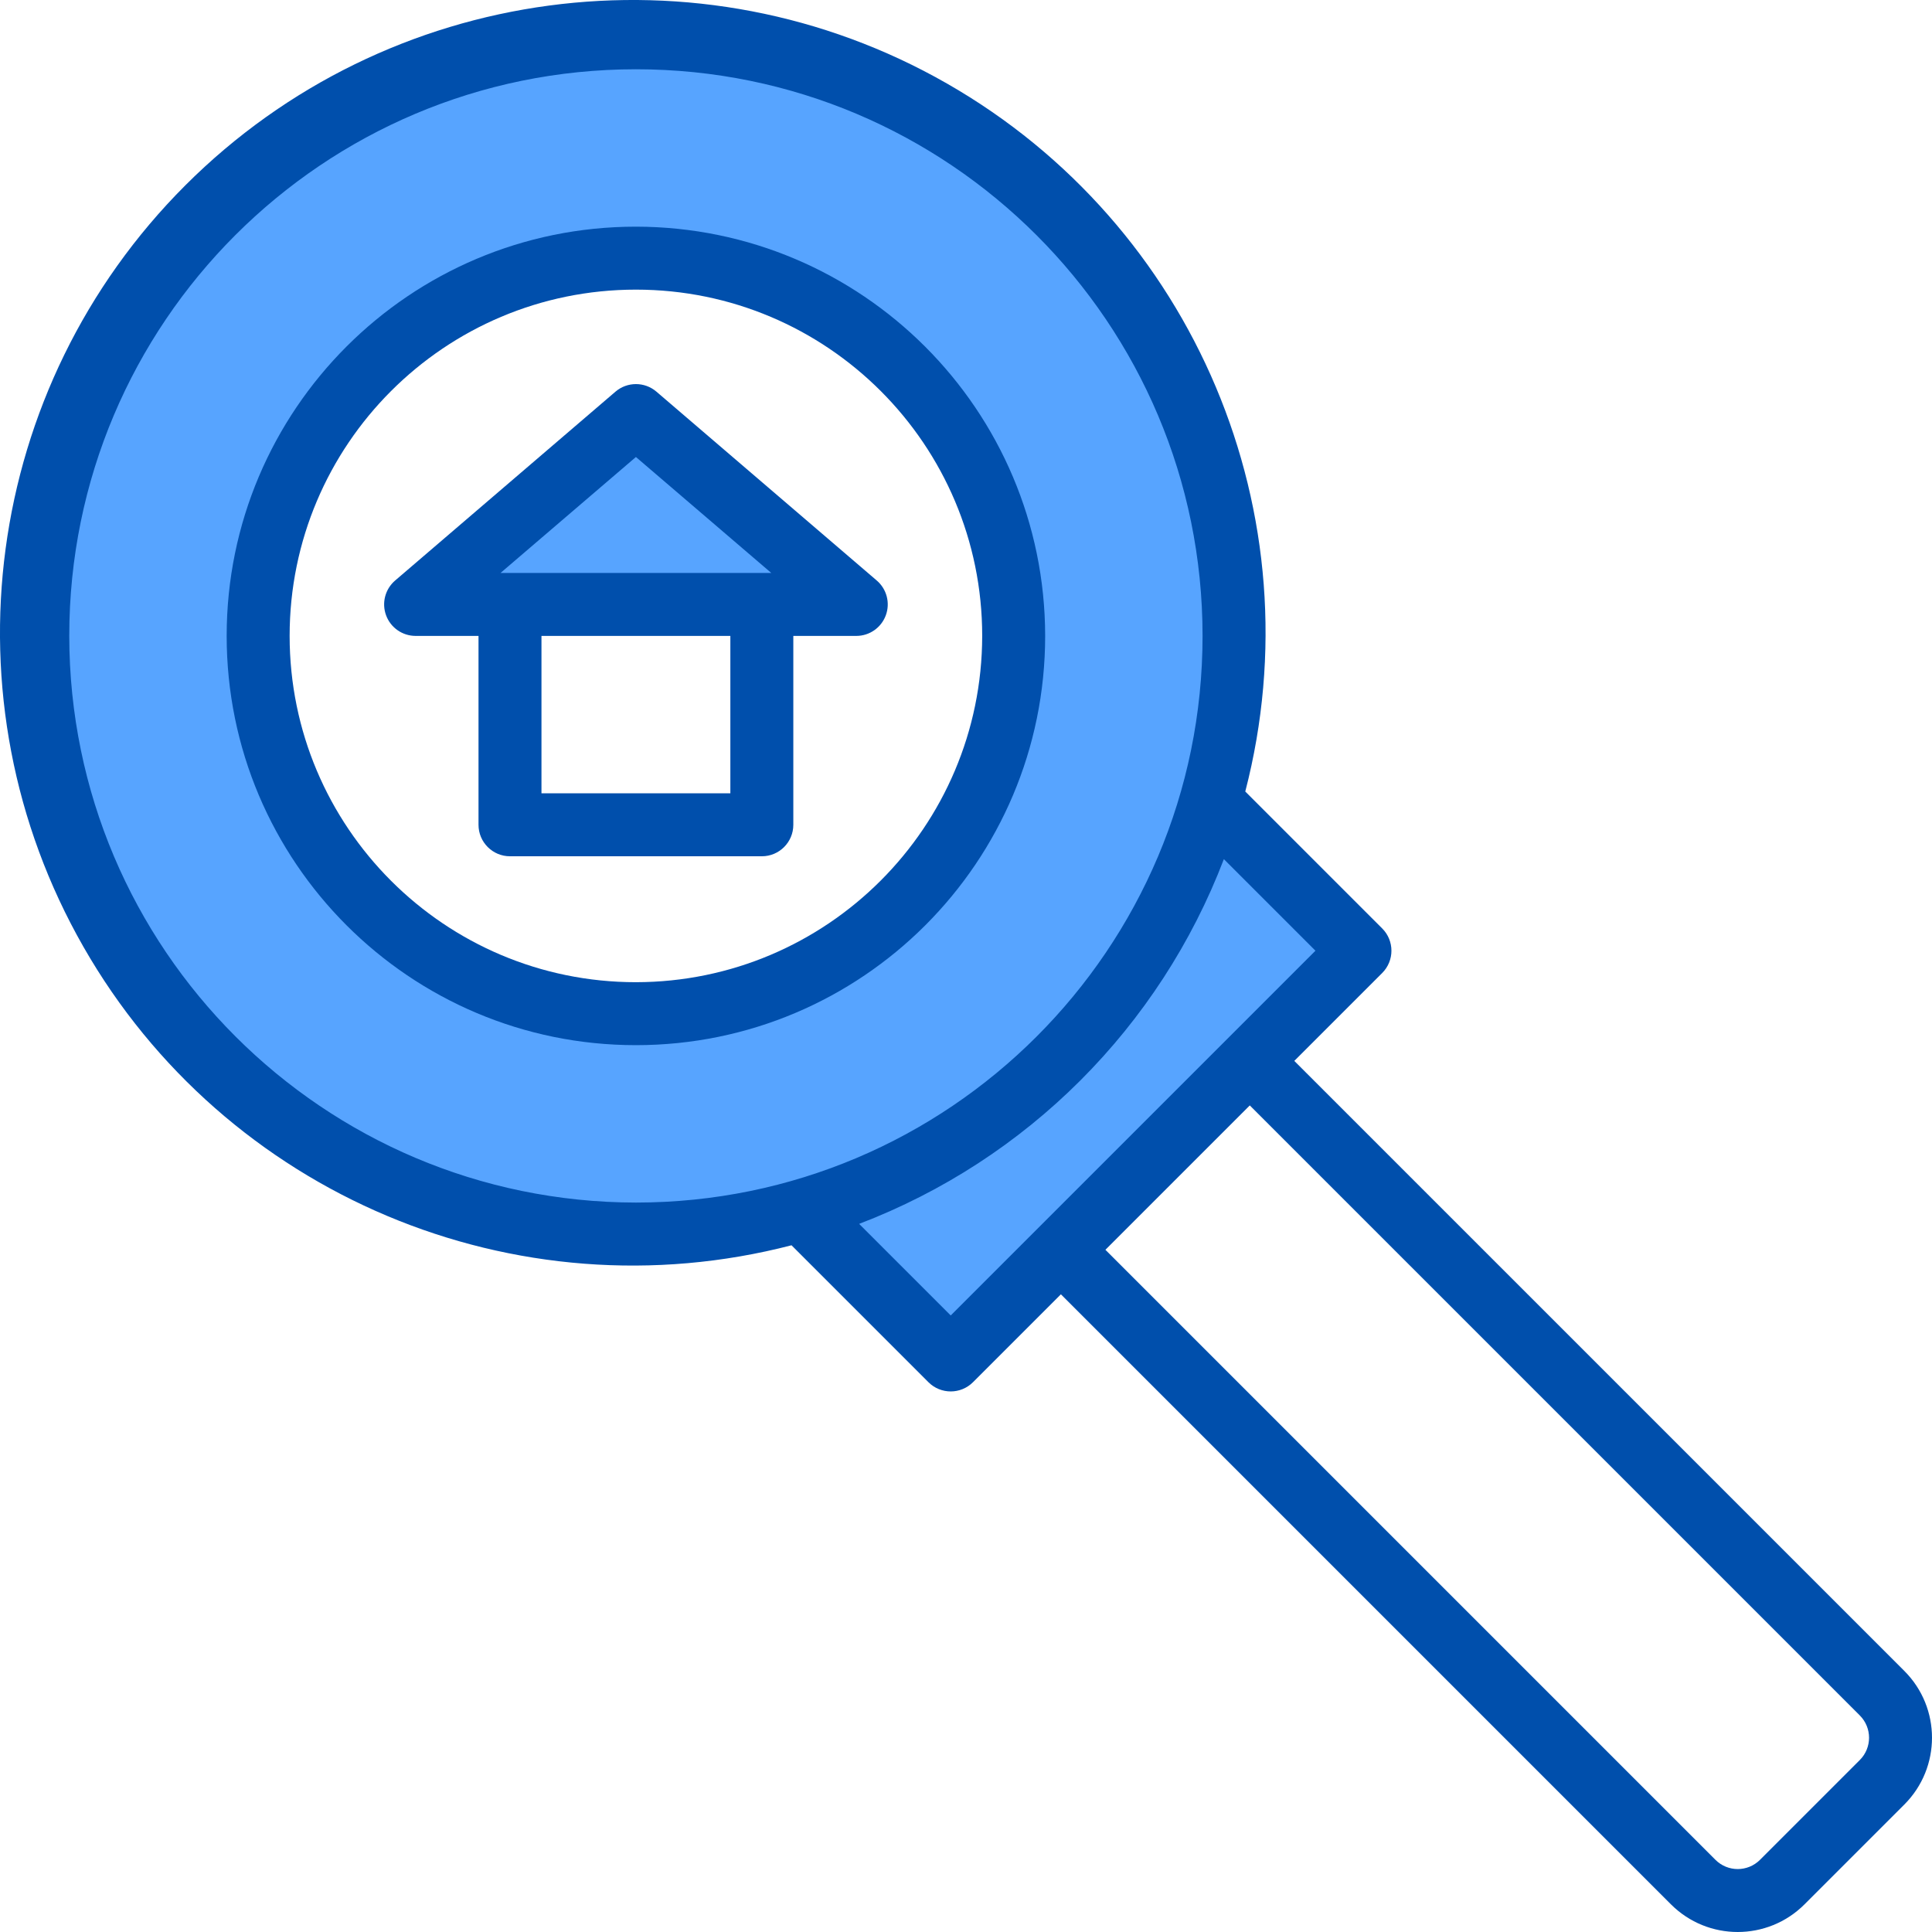 <svg height="490.971pt" viewBox="0 0 490.971 490.971" width="490.971pt" xmlns="http://www.w3.org/2000/svg"><g fill="#57a4ff"><path d="m201.605 305.598 104-104.004 40 40-104.004 104zm0 0"/><path d="m161.602 313.602c83.945 0 152-68.055 152-152 0-83.949-68.055-152-152-152-83.949 0-152 68.051-152 152 0 83.945 68.051 152 152 152zm0-248c53.02 0 96 42.98 96 96 0 53.02-42.98 96-96 96-53.02 0-96-42.98-96-96 0-53.02 42.98-96 96-96zm0 0"/><path d="m193.602 153.602h24l-56-48-56 48zm0 0"/></g><path d="m222.809 147.527-56-48c-2.992-2.559-7.406-2.559-10.398 0l-56 48c-2.539 2.18-3.457 5.703-2.297 8.844 1.156 3.137 4.145 5.223 7.488 5.23h16v48c0 4.418 3.582 8 8 8h64c4.418 0 8-3.582 8-8v-48h16c3.348 0 6.34-2.086 7.5-5.223 1.164-3.141.246-6.672-2.293-8.852zm-61.207-31.391 34.398 29.465h-68.801zm24 85.465h-48v-40h48zm0 0" fill="#004fac"/><path d="m161.602 57.602c-57.438 0-104 46.562-104 104s46.562 104 104 104 104-46.562 104-104c-.066-57.41-46.59-103.934-104-104zm0 192c-48.602 0-88-39.398-88-88 0-48.602 39.398-88 88-88 48.602 0 88 39.398 88 88-.059 48.578-39.422 87.941-88 88zm0 0" fill="#004fac"/><path d="m483.945 424.633-155.031-155.031 22.344-22.344c3.121-3.125 3.121-8.188 0-11.312l-34.801-34.801c18.199-70.215-12.863-143.922-75.828-179.93-62.965-36.008-142.242-25.406-193.531 25.883-51.289 51.289-61.891 130.566-25.883 193.531 36.008 62.965 109.715 94.027 179.93 75.828l34.801 34.801c3.125 3.121 8.188 3.121 11.312 0l22.344-22.344 155.031 155.031c9.371 9.367 24.562 9.367 33.938 0l25.375-25.375c9.367-9.375 9.367-24.566 0-33.938zm-466.344-263.031c0-79.531 64.469-144 144-144 79.527 0 144 64.469 144 144 0 79.527-64.473 144-144 144-79.492-.094-143.91-64.512-144-144zm224 172.688-23.273-23.273c42.672-16.305 76.383-50.016 92.688-92.688l23.273 23.273zm231.031 112.969-25.375 25.375c-3.125 3.121-8.188 3.121-11.312 0l-155.031-155.031 36.688-36.688 155.031 155.031c3.121 3.125 3.121 8.188 0 11.312zm0 0" fill="#004fac"/></svg>
